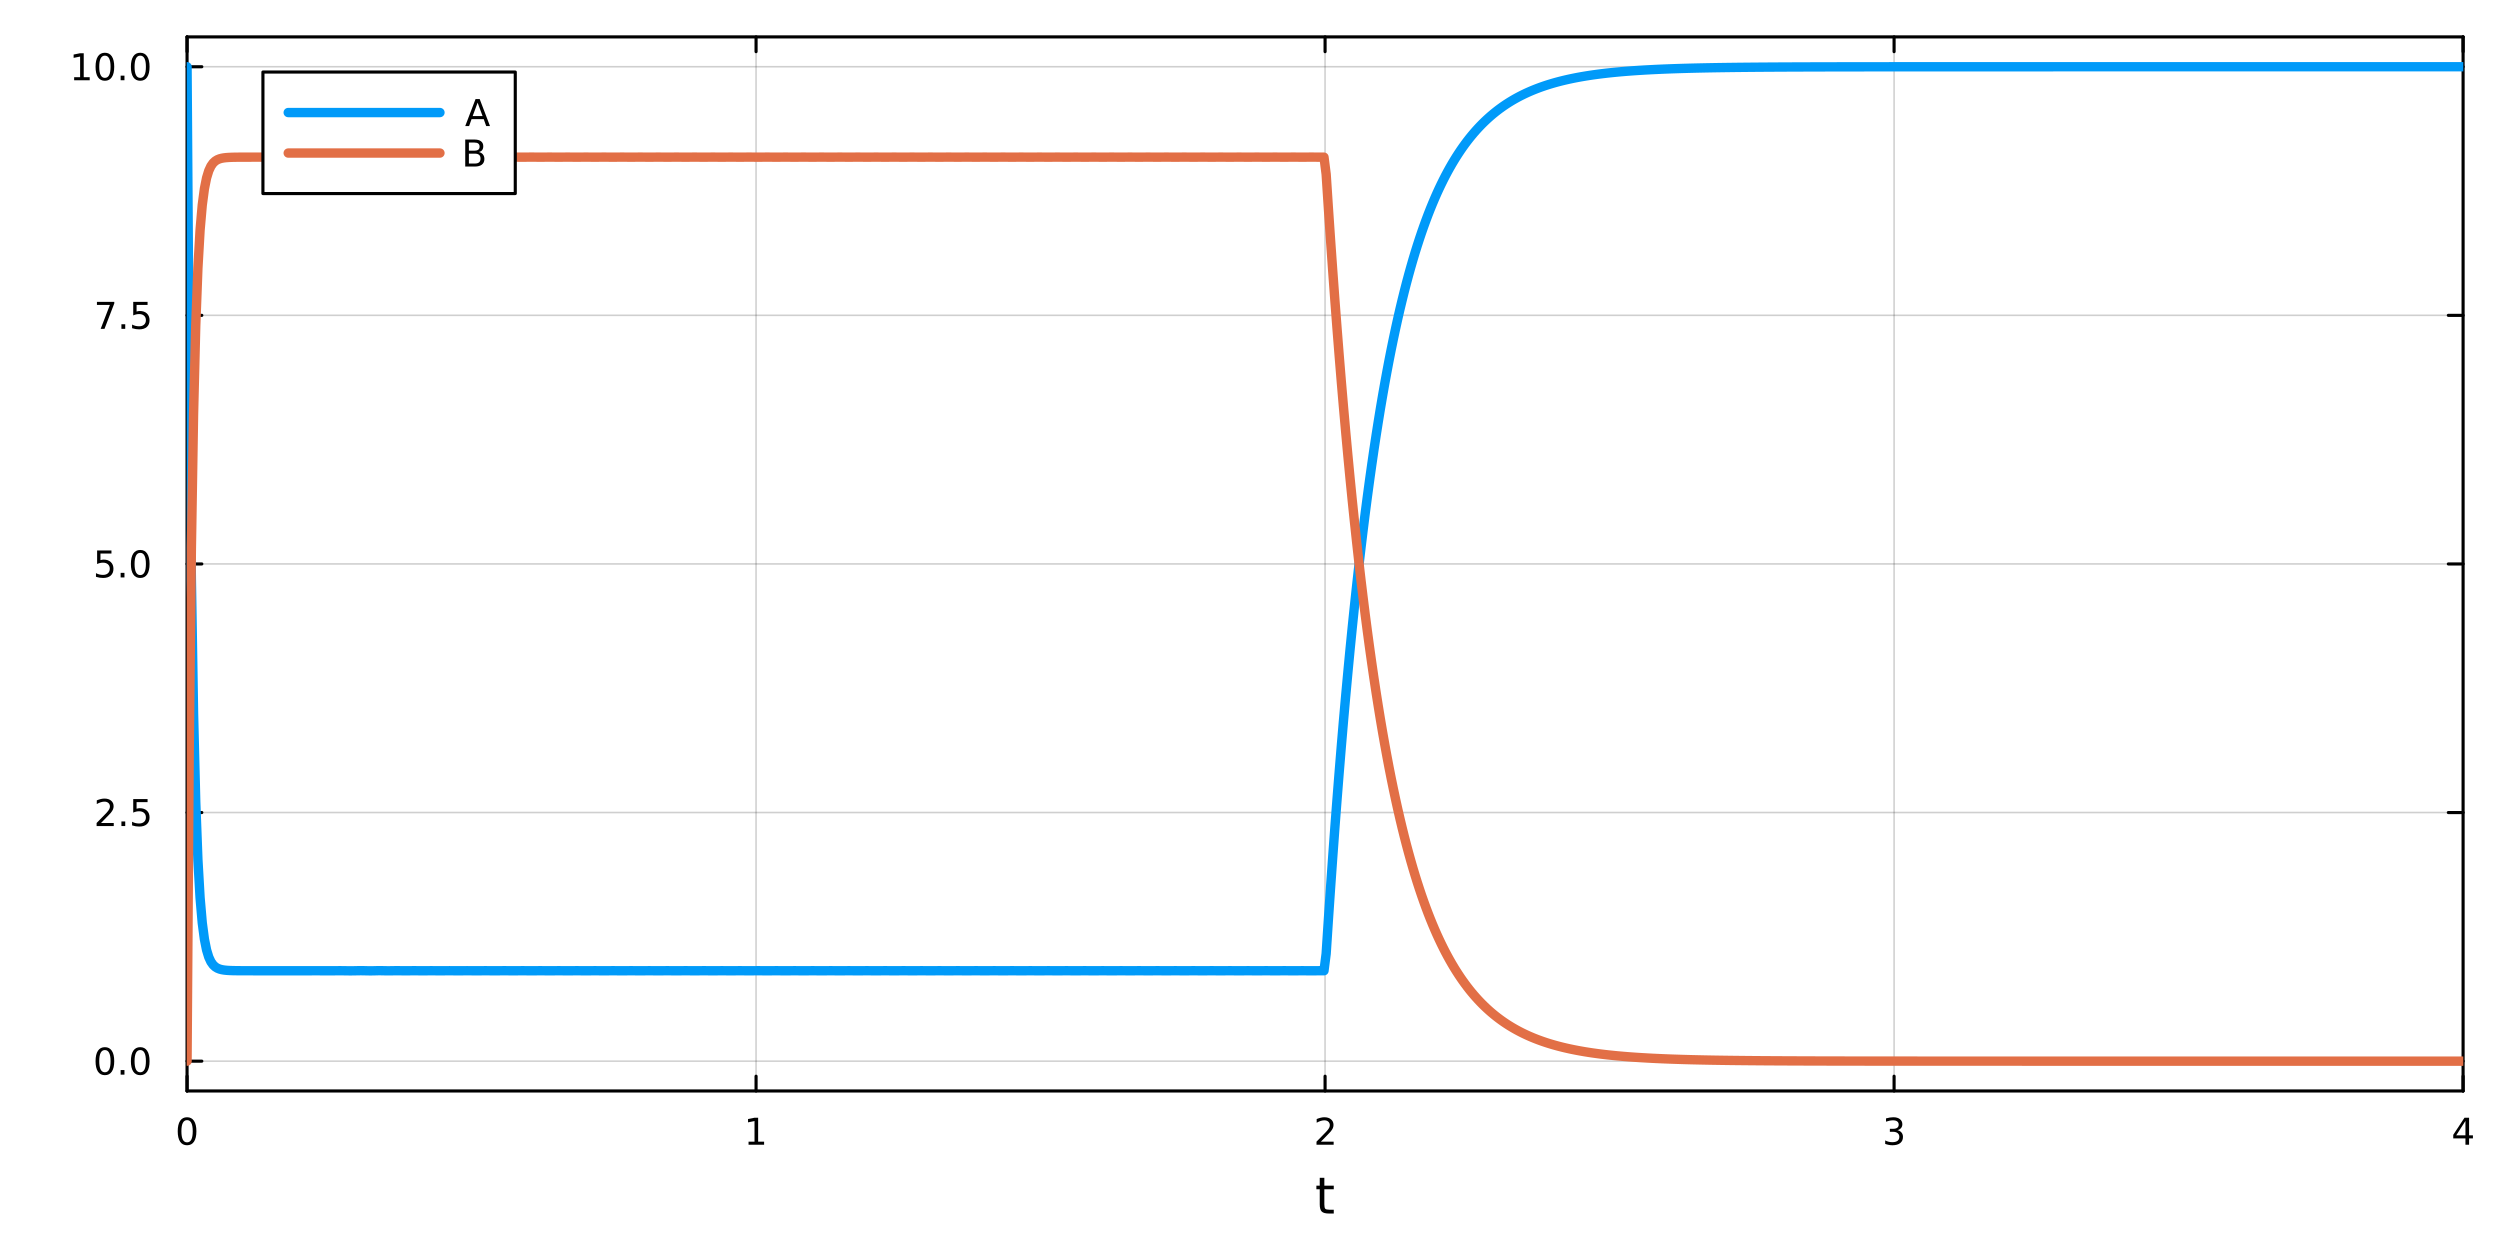 <?xml version="1.0" encoding="utf-8"?>
<svg xmlns="http://www.w3.org/2000/svg" xmlns:xlink="http://www.w3.org/1999/xlink" width="800" height="400" viewBox="0 0 3200 1600">
<rect x="0" y="0" width="3200" height="1600" fill="#333333" stroke="none"/>
<defs>
  <clipPath id="clip020">
    <rect x="0" y="0" width="3200" height="1600"/>
  </clipPath>
</defs>
<path clip-path="url(#clip020)" d="M0 1600 L3200 1600 L3200 0 L0 0  Z" fill="#ffffff" fill-rule="evenodd" fill-opacity="1"/>
<defs>
  <clipPath id="clip021">
    <rect x="640" y="0" width="2241" height="1600"/>
  </clipPath>
</defs>
<path clip-path="url(#clip020)" d="M239.435 1396.46 L3152.76 1396.46 L3152.76 47.244 L239.435 47.244  Z" fill="#ffffff" fill-rule="evenodd" fill-opacity="1"/>
<defs>
  <clipPath id="clip022">
    <rect x="239" y="47" width="2914" height="1350"/>
  </clipPath>
</defs>
<polyline clip-path="url(#clip022)" style="stroke:#000000; stroke-linecap:round; stroke-linejoin:round; stroke-width:2; stroke-opacity:0.1; fill:none" points="239.435,1396.46 239.435,47.244 "/>
<polyline clip-path="url(#clip022)" style="stroke:#000000; stroke-linecap:round; stroke-linejoin:round; stroke-width:2; stroke-opacity:0.1; fill:none" points="967.765,1396.46 967.765,47.244 "/>
<polyline clip-path="url(#clip022)" style="stroke:#000000; stroke-linecap:round; stroke-linejoin:round; stroke-width:2; stroke-opacity:0.1; fill:none" points="1696.1,1396.46 1696.1,47.244 "/>
<polyline clip-path="url(#clip022)" style="stroke:#000000; stroke-linecap:round; stroke-linejoin:round; stroke-width:2; stroke-opacity:0.1; fill:none" points="2424.43,1396.46 2424.43,47.244 "/>
<polyline clip-path="url(#clip022)" style="stroke:#000000; stroke-linecap:round; stroke-linejoin:round; stroke-width:2; stroke-opacity:0.1; fill:none" points="3152.76,1396.46 3152.76,47.244 "/>
<polyline clip-path="url(#clip022)" style="stroke:#000000; stroke-linecap:round; stroke-linejoin:round; stroke-width:2; stroke-opacity:0.1; fill:none" points="239.435,1396.46 239.435,47.244 "/>
<polyline clip-path="url(#clip022)" style="stroke:#000000; stroke-linecap:round; stroke-linejoin:round; stroke-width:2; stroke-opacity:0.1; fill:none" points="967.765,1396.46 967.765,47.244 "/>
<polyline clip-path="url(#clip022)" style="stroke:#000000; stroke-linecap:round; stroke-linejoin:round; stroke-width:2; stroke-opacity:0.1; fill:none" points="1696.1,1396.46 1696.1,47.244 "/>
<polyline clip-path="url(#clip022)" style="stroke:#000000; stroke-linecap:round; stroke-linejoin:round; stroke-width:2; stroke-opacity:0.1; fill:none" points="2424.43,1396.46 2424.43,47.244 "/>
<polyline clip-path="url(#clip022)" style="stroke:#000000; stroke-linecap:round; stroke-linejoin:round; stroke-width:2; stroke-opacity:0.1; fill:none" points="3152.76,1396.46 3152.76,47.244 "/>
<polyline clip-path="url(#clip022)" style="stroke:#000000; stroke-linecap:round; stroke-linejoin:round; stroke-width:2; stroke-opacity:0.1; fill:none" points="239.435,1358.27 3152.76,1358.27 "/>
<polyline clip-path="url(#clip022)" style="stroke:#000000; stroke-linecap:round; stroke-linejoin:round; stroke-width:2; stroke-opacity:0.1; fill:none" points="239.435,1040.06 3152.76,1040.06 "/>
<polyline clip-path="url(#clip022)" style="stroke:#000000; stroke-linecap:round; stroke-linejoin:round; stroke-width:2; stroke-opacity:0.1; fill:none" points="239.435,721.85 3152.76,721.85 "/>
<polyline clip-path="url(#clip022)" style="stroke:#000000; stroke-linecap:round; stroke-linejoin:round; stroke-width:2; stroke-opacity:0.1; fill:none" points="239.435,403.64 3152.76,403.64 "/>
<polyline clip-path="url(#clip022)" style="stroke:#000000; stroke-linecap:round; stroke-linejoin:round; stroke-width:2; stroke-opacity:0.1; fill:none" points="239.435,85.429 3152.76,85.429 "/>
<polyline clip-path="url(#clip022)" style="stroke:#000000; stroke-linecap:round; stroke-linejoin:round; stroke-width:2; stroke-opacity:0.1; fill:none" points="239.435,1358.27 3152.76,1358.27 "/>
<polyline clip-path="url(#clip022)" style="stroke:#000000; stroke-linecap:round; stroke-linejoin:round; stroke-width:2; stroke-opacity:0.1; fill:none" points="239.435,1040.06 3152.76,1040.06 "/>
<polyline clip-path="url(#clip022)" style="stroke:#000000; stroke-linecap:round; stroke-linejoin:round; stroke-width:2; stroke-opacity:0.1; fill:none" points="239.435,721.85 3152.76,721.85 "/>
<polyline clip-path="url(#clip022)" style="stroke:#000000; stroke-linecap:round; stroke-linejoin:round; stroke-width:2; stroke-opacity:0.1; fill:none" points="239.435,403.64 3152.76,403.64 "/>
<polyline clip-path="url(#clip022)" style="stroke:#000000; stroke-linecap:round; stroke-linejoin:round; stroke-width:2; stroke-opacity:0.1; fill:none" points="239.435,85.429 3152.76,85.429 "/>
<polyline clip-path="url(#clip020)" style="stroke:#000000; stroke-linecap:round; stroke-linejoin:round; stroke-width:4; stroke-opacity:1; fill:none" points="239.435,1396.46 3152.76,1396.46 "/>
<polyline clip-path="url(#clip020)" style="stroke:#000000; stroke-linecap:round; stroke-linejoin:round; stroke-width:4; stroke-opacity:1; fill:none" points="239.435,47.244 3152.76,47.244 "/>
<polyline clip-path="url(#clip020)" style="stroke:#000000; stroke-linecap:round; stroke-linejoin:round; stroke-width:4; stroke-opacity:1; fill:none" points="239.435,1396.46 239.435,1377.56 "/>
<polyline clip-path="url(#clip020)" style="stroke:#000000; stroke-linecap:round; stroke-linejoin:round; stroke-width:4; stroke-opacity:1; fill:none" points="967.765,1396.46 967.765,1377.56 "/>
<polyline clip-path="url(#clip020)" style="stroke:#000000; stroke-linecap:round; stroke-linejoin:round; stroke-width:4; stroke-opacity:1; fill:none" points="1696.1,1396.46 1696.1,1377.56 "/>
<polyline clip-path="url(#clip020)" style="stroke:#000000; stroke-linecap:round; stroke-linejoin:round; stroke-width:4; stroke-opacity:1; fill:none" points="2424.43,1396.46 2424.43,1377.56 "/>
<polyline clip-path="url(#clip020)" style="stroke:#000000; stroke-linecap:round; stroke-linejoin:round; stroke-width:4; stroke-opacity:1; fill:none" points="3152.76,1396.46 3152.76,1377.56 "/>
<polyline clip-path="url(#clip020)" style="stroke:#000000; stroke-linecap:round; stroke-linejoin:round; stroke-width:4; stroke-opacity:1; fill:none" points="239.435,47.244 239.435,66.142 "/>
<polyline clip-path="url(#clip020)" style="stroke:#000000; stroke-linecap:round; stroke-linejoin:round; stroke-width:4; stroke-opacity:1; fill:none" points="967.765,47.244 967.765,66.142 "/>
<polyline clip-path="url(#clip020)" style="stroke:#000000; stroke-linecap:round; stroke-linejoin:round; stroke-width:4; stroke-opacity:1; fill:none" points="1696.1,47.244 1696.1,66.142 "/>
<polyline clip-path="url(#clip020)" style="stroke:#000000; stroke-linecap:round; stroke-linejoin:round; stroke-width:4; stroke-opacity:1; fill:none" points="2424.43,47.244 2424.43,66.142 "/>
<polyline clip-path="url(#clip020)" style="stroke:#000000; stroke-linecap:round; stroke-linejoin:round; stroke-width:4; stroke-opacity:1; fill:none" points="3152.76,47.244 3152.76,66.142 "/>
<path clip-path="url(#clip020)" d="M239.435 1433.77 Q235.824 1433.77 233.995 1437.34 Q232.189 1440.88 232.189 1448.01 Q232.189 1455.12 233.995 1458.68 Q235.824 1462.22 239.435 1462.22 Q243.069 1462.22 244.875 1458.68 Q246.703 1455.12 246.703 1448.01 Q246.703 1440.88 244.875 1437.34 Q243.069 1433.77 239.435 1433.77 M239.435 1430.07 Q245.245 1430.07 248.3 1434.68 Q251.379 1439.26 251.379 1448.01 Q251.379 1456.74 248.3 1461.34 Q245.245 1465.93 239.435 1465.93 Q233.625 1465.93 230.546 1461.34 Q227.49 1456.74 227.49 1448.01 Q227.49 1439.26 230.546 1434.68 Q233.625 1430.07 239.435 1430.07 Z" fill="#000000" fill-rule="nonzero" fill-opacity="1" /><path clip-path="url(#clip020)" d="M958.147 1461.32 L965.786 1461.32 L965.786 1434.95 L957.476 1436.62 L957.476 1432.36 L965.74 1430.7 L970.416 1430.7 L970.416 1461.32 L978.054 1461.32 L978.054 1465.26 L958.147 1465.26 L958.147 1461.32 Z" fill="#000000" fill-rule="nonzero" fill-opacity="1" /><path clip-path="url(#clip020)" d="M1690.75 1461.32 L1707.07 1461.32 L1707.07 1465.26 L1685.12 1465.26 L1685.12 1461.32 Q1687.79 1458.57 1692.37 1453.94 Q1696.97 1449.28 1698.16 1447.94 Q1700.4 1445.42 1701.28 1443.68 Q1702.18 1441.92 1702.18 1440.23 Q1702.18 1437.48 1700.24 1435.74 Q1698.32 1434.01 1695.22 1434.01 Q1693.02 1434.01 1690.56 1434.77 Q1688.13 1435.53 1685.35 1437.08 L1685.35 1432.36 Q1688.18 1431.23 1690.63 1430.65 Q1693.09 1430.07 1695.12 1430.07 Q1700.49 1430.07 1703.69 1432.76 Q1706.88 1435.44 1706.88 1439.93 Q1706.88 1442.06 1706.07 1443.98 Q1705.29 1445.88 1703.18 1448.47 Q1702.6 1449.14 1699.5 1452.36 Q1696.4 1455.56 1690.75 1461.32 Z" fill="#000000" fill-rule="nonzero" fill-opacity="1" /><path clip-path="url(#clip020)" d="M2428.67 1446.62 Q2432.03 1447.34 2433.9 1449.61 Q2435.8 1451.88 2435.8 1455.21 Q2435.8 1460.33 2432.28 1463.13 Q2428.77 1465.93 2422.28 1465.93 Q2420.11 1465.93 2417.79 1465.49 Q2415.5 1465.07 2413.05 1464.21 L2413.05 1459.7 Q2414.99 1460.83 2417.31 1461.41 Q2419.62 1461.99 2422.15 1461.99 Q2426.54 1461.99 2428.84 1460.26 Q2431.15 1458.52 2431.15 1455.21 Q2431.15 1452.15 2429 1450.44 Q2426.87 1448.7 2423.05 1448.7 L2419.02 1448.7 L2419.02 1444.86 L2423.23 1444.86 Q2426.68 1444.86 2428.51 1443.5 Q2430.34 1442.11 2430.34 1439.52 Q2430.34 1436.85 2428.44 1435.44 Q2426.57 1434.01 2423.05 1434.01 Q2421.13 1434.01 2418.93 1434.42 Q2416.73 1434.84 2414.09 1435.72 L2414.09 1431.55 Q2416.75 1430.81 2419.07 1430.44 Q2421.4 1430.07 2423.46 1430.07 Q2428.79 1430.07 2431.89 1432.5 Q2434.99 1434.91 2434.99 1439.03 Q2434.99 1441.9 2433.35 1443.89 Q2431.71 1445.86 2428.67 1446.62 Z" fill="#000000" fill-rule="nonzero" fill-opacity="1" /><path clip-path="url(#clip020)" d="M3155.77 1434.77 L3143.96 1453.22 L3155.77 1453.22 L3155.77 1434.77 M3154.54 1430.7 L3160.42 1430.7 L3160.42 1453.22 L3165.35 1453.22 L3165.35 1457.11 L3160.42 1457.11 L3160.42 1465.26 L3155.77 1465.26 L3155.77 1457.11 L3140.16 1457.11 L3140.16 1452.59 L3154.54 1430.7 Z" fill="#000000" fill-rule="nonzero" fill-opacity="1" /><path clip-path="url(#clip020)" d="M1695.16 1507.55 L1695.16 1517.67 L1707.22 1517.67 L1707.22 1522.22 L1695.16 1522.22 L1695.16 1541.58 Q1695.16 1545.94 1696.33 1547.18 Q1697.54 1548.42 1701.2 1548.42 L1707.22 1548.42 L1707.22 1553.32 L1701.2 1553.32 Q1694.42 1553.32 1691.85 1550.81 Q1689.27 1548.26 1689.27 1541.58 L1689.27 1522.22 L1684.97 1522.22 L1684.97 1517.67 L1689.27 1517.67 L1689.27 1507.55 L1695.16 1507.55 Z" fill="#000000" fill-rule="nonzero" fill-opacity="1" /><polyline clip-path="url(#clip020)" style="stroke:#000000; stroke-linecap:round; stroke-linejoin:round; stroke-width:4; stroke-opacity:1; fill:none" points="239.435,1396.46 239.435,47.244 "/>
<polyline clip-path="url(#clip020)" style="stroke:#000000; stroke-linecap:round; stroke-linejoin:round; stroke-width:4; stroke-opacity:1; fill:none" points="3152.76,1396.46 3152.76,47.244 "/>
<polyline clip-path="url(#clip020)" style="stroke:#000000; stroke-linecap:round; stroke-linejoin:round; stroke-width:4; stroke-opacity:1; fill:none" points="239.435,1358.27 258.332,1358.27 "/>
<polyline clip-path="url(#clip020)" style="stroke:#000000; stroke-linecap:round; stroke-linejoin:round; stroke-width:4; stroke-opacity:1; fill:none" points="239.435,1040.06 258.332,1040.06 "/>
<polyline clip-path="url(#clip020)" style="stroke:#000000; stroke-linecap:round; stroke-linejoin:round; stroke-width:4; stroke-opacity:1; fill:none" points="239.435,721.85 258.332,721.85 "/>
<polyline clip-path="url(#clip020)" style="stroke:#000000; stroke-linecap:round; stroke-linejoin:round; stroke-width:4; stroke-opacity:1; fill:none" points="239.435,403.64 258.332,403.64 "/>
<polyline clip-path="url(#clip020)" style="stroke:#000000; stroke-linecap:round; stroke-linejoin:round; stroke-width:4; stroke-opacity:1; fill:none" points="239.435,85.429 258.332,85.429 "/>
<polyline clip-path="url(#clip020)" style="stroke:#000000; stroke-linecap:round; stroke-linejoin:round; stroke-width:4; stroke-opacity:1; fill:none" points="3152.76,1358.27 3133.86,1358.27 "/>
<polyline clip-path="url(#clip020)" style="stroke:#000000; stroke-linecap:round; stroke-linejoin:round; stroke-width:4; stroke-opacity:1; fill:none" points="3152.76,1040.06 3133.86,1040.06 "/>
<polyline clip-path="url(#clip020)" style="stroke:#000000; stroke-linecap:round; stroke-linejoin:round; stroke-width:4; stroke-opacity:1; fill:none" points="3152.76,721.85 3133.86,721.85 "/>
<polyline clip-path="url(#clip020)" style="stroke:#000000; stroke-linecap:round; stroke-linejoin:round; stroke-width:4; stroke-opacity:1; fill:none" points="3152.76,403.64 3133.86,403.64 "/>
<polyline clip-path="url(#clip020)" style="stroke:#000000; stroke-linecap:round; stroke-linejoin:round; stroke-width:4; stroke-opacity:1; fill:none" points="3152.76,85.429 3133.86,85.429 "/>
<path clip-path="url(#clip020)" d="M134.259 1344.07 Q130.648 1344.07 128.819 1347.63 Q127.014 1351.18 127.014 1358.31 Q127.014 1365.41 128.819 1368.98 Q130.648 1372.52 134.259 1372.52 Q137.893 1372.52 139.699 1368.98 Q141.528 1365.41 141.528 1358.31 Q141.528 1351.18 139.699 1347.63 Q137.893 1344.07 134.259 1344.07 M134.259 1340.37 Q140.069 1340.37 143.125 1344.97 Q146.204 1349.56 146.204 1358.31 Q146.204 1367.03 143.125 1371.64 Q140.069 1376.22 134.259 1376.22 Q128.449 1376.22 125.37 1371.64 Q122.315 1367.03 122.315 1358.31 Q122.315 1349.56 125.37 1344.97 Q128.449 1340.37 134.259 1340.37 Z" fill="#000000" fill-rule="nonzero" fill-opacity="1" /><path clip-path="url(#clip020)" d="M154.421 1369.67 L159.305 1369.67 L159.305 1375.55 L154.421 1375.55 L154.421 1369.67 Z" fill="#000000" fill-rule="nonzero" fill-opacity="1" /><path clip-path="url(#clip020)" d="M179.49 1344.07 Q175.879 1344.07 174.051 1347.63 Q172.245 1351.18 172.245 1358.31 Q172.245 1365.41 174.051 1368.98 Q175.879 1372.52 179.49 1372.52 Q183.125 1372.52 184.93 1368.98 Q186.759 1365.41 186.759 1358.31 Q186.759 1351.18 184.93 1347.63 Q183.125 1344.07 179.49 1344.07 M179.49 1340.37 Q185.301 1340.37 188.356 1344.97 Q191.435 1349.56 191.435 1358.31 Q191.435 1367.03 188.356 1371.64 Q185.301 1376.22 179.49 1376.22 Q173.68 1376.22 170.602 1371.64 Q167.546 1367.03 167.546 1358.31 Q167.546 1349.56 170.602 1344.97 Q173.68 1340.37 179.49 1340.37 Z" fill="#000000" fill-rule="nonzero" fill-opacity="1" /><path clip-path="url(#clip020)" d="M129.282 1053.41 L145.602 1053.41 L145.602 1057.34 L123.657 1057.34 L123.657 1053.41 Q126.319 1050.65 130.903 1046.02 Q135.509 1041.37 136.69 1040.03 Q138.935 1037.5 139.815 1035.77 Q140.717 1034.01 140.717 1032.32 Q140.717 1029.56 138.773 1027.83 Q136.852 1026.09 133.75 1026.09 Q131.551 1026.09 129.097 1026.85 Q126.667 1027.62 123.889 1029.17 L123.889 1024.45 Q126.713 1023.31 129.167 1022.73 Q131.62 1022.16 133.657 1022.16 Q139.028 1022.16 142.222 1024.84 Q145.417 1027.53 145.417 1032.02 Q145.417 1034.15 144.606 1036.07 Q143.819 1037.97 141.713 1040.56 Q141.134 1041.23 138.032 1044.45 Q134.93 1047.64 129.282 1053.41 Z" fill="#000000" fill-rule="nonzero" fill-opacity="1" /><path clip-path="url(#clip020)" d="M155.416 1051.46 L160.301 1051.46 L160.301 1057.34 L155.416 1057.34 L155.416 1051.46 Z" fill="#000000" fill-rule="nonzero" fill-opacity="1" /><path clip-path="url(#clip020)" d="M170.532 1022.78 L188.888 1022.78 L188.888 1026.72 L174.814 1026.72 L174.814 1035.19 Q175.833 1034.84 176.852 1034.68 Q177.87 1034.49 178.889 1034.49 Q184.676 1034.49 188.055 1037.66 Q191.435 1040.84 191.435 1046.25 Q191.435 1051.83 187.963 1054.93 Q184.49 1058.01 178.171 1058.01 Q175.995 1058.01 173.727 1057.64 Q171.481 1057.27 169.074 1056.53 L169.074 1051.83 Q171.157 1052.97 173.379 1053.52 Q175.602 1054.08 178.078 1054.08 Q182.083 1054.08 184.421 1051.97 Q186.759 1049.86 186.759 1046.25 Q186.759 1042.64 184.421 1040.53 Q182.083 1038.43 178.078 1038.43 Q176.203 1038.43 174.328 1038.84 Q172.477 1039.26 170.532 1040.14 L170.532 1022.78 Z" fill="#000000" fill-rule="nonzero" fill-opacity="1" /><path clip-path="url(#clip020)" d="M124.306 704.57 L142.662 704.57 L142.662 708.505 L128.588 708.505 L128.588 716.977 Q129.606 716.63 130.625 716.468 Q131.643 716.283 132.662 716.283 Q138.449 716.283 141.829 719.454 Q145.208 722.625 145.208 728.042 Q145.208 733.621 141.736 736.723 Q138.264 739.801 131.944 739.801 Q129.768 739.801 127.5 739.431 Q125.255 739.06 122.847 738.32 L122.847 733.621 Q124.931 734.755 127.153 735.31 Q129.375 735.866 131.852 735.866 Q135.856 735.866 138.194 733.76 Q140.532 731.653 140.532 728.042 Q140.532 724.431 138.194 722.324 Q135.856 720.218 131.852 720.218 Q129.977 720.218 128.102 720.635 Q126.25 721.051 124.306 721.931 L124.306 704.57 Z" fill="#000000" fill-rule="nonzero" fill-opacity="1" /><path clip-path="url(#clip020)" d="M154.421 733.25 L159.305 733.25 L159.305 739.13 L154.421 739.13 L154.421 733.25 Z" fill="#000000" fill-rule="nonzero" fill-opacity="1" /><path clip-path="url(#clip020)" d="M179.49 707.649 Q175.879 707.649 174.051 711.213 Q172.245 714.755 172.245 721.885 Q172.245 728.991 174.051 732.556 Q175.879 736.098 179.49 736.098 Q183.125 736.098 184.93 732.556 Q186.759 728.991 186.759 721.885 Q186.759 714.755 184.93 711.213 Q183.125 707.649 179.49 707.649 M179.49 703.945 Q185.301 703.945 188.356 708.551 Q191.435 713.135 191.435 721.885 Q191.435 730.611 188.356 735.218 Q185.301 739.801 179.49 739.801 Q173.68 739.801 170.602 735.218 Q167.546 730.611 167.546 721.885 Q167.546 713.135 170.602 708.551 Q173.68 703.945 179.49 703.945 Z" fill="#000000" fill-rule="nonzero" fill-opacity="1" /><path clip-path="url(#clip020)" d="M124.074 386.36 L146.296 386.36 L146.296 388.35 L133.75 420.92 L128.866 420.92 L140.671 390.295 L124.074 390.295 L124.074 386.36 Z" fill="#000000" fill-rule="nonzero" fill-opacity="1" /><path clip-path="url(#clip020)" d="M155.416 415.04 L160.301 415.04 L160.301 420.92 L155.416 420.92 L155.416 415.04 Z" fill="#000000" fill-rule="nonzero" fill-opacity="1" /><path clip-path="url(#clip020)" d="M170.532 386.36 L188.888 386.36 L188.888 390.295 L174.814 390.295 L174.814 398.767 Q175.833 398.42 176.852 398.258 Q177.87 398.073 178.889 398.073 Q184.676 398.073 188.055 401.244 Q191.435 404.415 191.435 409.832 Q191.435 415.41 187.963 418.512 Q184.49 421.591 178.171 421.591 Q175.995 421.591 173.727 421.221 Q171.481 420.85 169.074 420.109 L169.074 415.41 Q171.157 416.545 173.379 417.1 Q175.602 417.656 178.078 417.656 Q182.083 417.656 184.421 415.549 Q186.759 413.443 186.759 409.832 Q186.759 406.221 184.421 404.114 Q182.083 402.008 178.078 402.008 Q176.203 402.008 174.328 402.424 Q172.477 402.841 170.532 403.721 L170.532 386.36 Z" fill="#000000" fill-rule="nonzero" fill-opacity="1" /><path clip-path="url(#clip020)" d="M94.907 98.774 L102.546 98.774 L102.546 72.409 L94.236 74.075 L94.236 69.816 L102.5 68.149 L107.176 68.149 L107.176 98.774 L114.815 98.774 L114.815 102.709 L94.907 102.709 L94.907 98.774 Z" fill="#000000" fill-rule="nonzero" fill-opacity="1" /><path clip-path="url(#clip020)" d="M134.259 71.228 Q130.648 71.228 128.819 74.793 Q127.014 78.335 127.014 85.464 Q127.014 92.57 128.819 96.135 Q130.648 99.677 134.259 99.677 Q137.893 99.677 139.699 96.135 Q141.528 92.57 141.528 85.464 Q141.528 78.335 139.699 74.793 Q137.893 71.228 134.259 71.228 M134.259 67.524 Q140.069 67.524 143.125 72.131 Q146.204 76.714 146.204 85.464 Q146.204 94.191 143.125 98.797 Q140.069 103.381 134.259 103.381 Q128.449 103.381 125.37 98.797 Q122.315 94.191 122.315 85.464 Q122.315 76.714 125.37 72.131 Q128.449 67.524 134.259 67.524 Z" fill="#000000" fill-rule="nonzero" fill-opacity="1" /><path clip-path="url(#clip020)" d="M154.421 96.83 L159.305 96.83 L159.305 102.709 L154.421 102.709 L154.421 96.83 Z" fill="#000000" fill-rule="nonzero" fill-opacity="1" /><path clip-path="url(#clip020)" d="M179.49 71.228 Q175.879 71.228 174.051 74.793 Q172.245 78.335 172.245 85.464 Q172.245 92.57 174.051 96.135 Q175.879 99.677 179.49 99.677 Q183.125 99.677 184.93 96.135 Q186.759 92.57 186.759 85.464 Q186.759 78.335 184.93 74.793 Q183.125 71.228 179.49 71.228 M179.49 67.524 Q185.301 67.524 188.356 72.131 Q191.435 76.714 191.435 85.464 Q191.435 94.191 188.356 98.797 Q185.301 103.381 179.49 103.381 Q173.68 103.381 170.602 98.797 Q167.546 94.191 167.546 85.464 Q167.546 76.714 170.602 72.131 Q173.68 67.524 179.49 67.524 Z" fill="#000000" fill-rule="nonzero" fill-opacity="1" /><polyline clip-path="url(#clip022)" style="stroke:#009af9; stroke-linecap:round; stroke-linejoin:round; stroke-width:12; stroke-opacity:1; fill:none" points="239.435,85.429 242.212,481.85 244.989,742.461 247.766,913.79 250.544,1026.42 253.321,1100.47 256.098,1149.15 258.875,1181.15 261.653,1202.18 264.43,1216.02 267.207,1225.11 269.984,1231.09 272.762,1235.01 275.539,1237.6 278.316,1239.3 281.093,1240.42 283.871,1241.15 286.648,1241.63 289.425,1241.95 292.202,1242.16 294.98,1242.29 297.757,1242.39 300.534,1242.44 303.311,1242.48 306.088,1242.51 308.866,1242.53 311.643,1242.54 314.42,1242.54 317.197,1242.55 319.975,1242.55 322.752,1242.55 325.529,1242.56 328.306,1242.56 331.084,1242.56 333.861,1242.56 336.638,1242.56 339.415,1242.56 342.193,1242.56 344.97,1242.56 347.747,1242.56 350.524,1242.56 353.301,1242.56 356.079,1242.56 358.856,1242.56 361.633,1242.56 364.41,1242.56 367.188,1242.56 369.965,1242.56 372.742,1242.56 375.519,1242.56 378.297,1242.56 381.074,1242.56 383.851,1242.56 386.628,1242.57 389.406,1242.57 392.183,1242.57 394.96,1242.56 397.737,1242.56 400.514,1242.55 403.292,1242.55 406.069,1242.55 408.846,1242.55 411.623,1242.57 414.401,1242.58 417.178,1242.6 419.955,1242.6 422.732,1242.6 425.51,1242.58 428.287,1242.56 431.064,1242.53 433.841,1242.52 436.619,1242.52 439.396,1242.54 442.173,1242.59 444.95,1242.63 447.728,1242.65 450.505,1242.64 453.282,1242.61 456.059,1242.55 458.836,1242.49 461.614,1242.46 464.391,1242.48 467.168,1242.54 469.945,1242.61 472.723,1242.65 475.5,1242.65 478.277,1242.61 481.054,1242.54 483.832,1242.47 486.609,1242.45 489.386,1242.5 492.163,1242.56 494.941,1242.61 497.718,1242.62 500.495,1242.6 503.272,1242.55 506.049,1242.5 508.827,1242.48 511.604,1242.52 514.381,1242.56 517.158,1242.59 519.936,1242.6 522.713,1242.58 525.49,1242.55 528.267,1242.51 531.045,1242.51 533.822,1242.53 536.599,1242.57 539.376,1242.59 542.154,1242.59 544.931,1242.58 547.708,1242.55 550.485,1242.52 553.263,1242.52 556.04,1242.54 558.817,1242.57 561.594,1242.58 564.371,1242.59 567.149,1242.58 569.926,1242.55 572.703,1242.53 575.48,1242.52 578.258,1242.54 581.035,1242.56 583.812,1242.58 586.589,1242.59 589.367,1242.58 592.144,1242.56 594.921,1242.54 597.698,1242.52 600.476,1242.53 603.253,1242.55 606.03,1242.58 608.807,1242.59 611.584,1242.59 614.362,1242.57 617.139,1242.55 619.916,1242.52 622.693,1242.52 625.471,1242.54 628.248,1242.57 631.025,1242.59 633.802,1242.6 636.58,1242.59 639.357,1242.56 642.134,1242.53 644.911,1242.51 647.689,1242.52 650.466,1242.55 653.243,1242.58 656.02,1242.6 658.797,1242.59 661.575,1242.57 664.352,1242.54 667.129,1242.52 669.906,1242.51 672.684,1242.54 675.461,1242.57 678.238,1242.59 681.015,1242.6 683.793,1242.58 686.57,1242.56 689.347,1242.52 692.124,1242.51 694.902,1242.53 697.679,1242.56 700.456,1242.59 703.233,1242.6 706.011,1242.59 708.788,1242.57 711.565,1242.54 714.342,1242.51 717.119,1242.52 719.897,1242.55 722.674,1242.58 725.451,1242.6 728.228,1242.59 731.006,1242.58 733.783,1242.55 736.56,1242.52 739.337,1242.51 742.115,1242.54 744.892,1242.57 747.669,1242.59 750.446,1242.6 753.224,1242.58 756.001,1242.56 758.778,1242.53 761.555,1242.51 764.332,1242.53 767.11,1242.56 769.887,1242.59 772.664,1242.6 775.441,1242.59 778.219,1242.57 780.996,1242.54 783.773,1242.51 786.55,1242.52 789.328,1242.55 792.105,1242.58 794.882,1242.59 797.659,1242.59 800.437,1242.58 803.214,1242.55 805.991,1242.52 808.768,1242.51 811.546,1242.54 814.323,1242.57 817.1,1242.59 819.877,1242.6 822.654,1242.58 825.432,1242.56 828.209,1242.53 830.986,1242.51 833.763,1242.53 836.541,1242.56 839.318,1242.58 842.095,1242.6 844.872,1242.59 847.65,1242.57 850.427,1242.54 853.204,1242.51 855.981,1242.52 858.759,1242.55 861.536,1242.58 864.313,1242.59 867.09,1242.6 869.867,1242.58 872.645,1242.55 875.422,1242.52 878.199,1242.51 880.976,1242.53 883.754,1242.56 886.531,1242.59 889.308,1242.6 892.085,1242.59 894.863,1242.56 897.64,1242.53 900.417,1242.51 903.194,1242.52 905.972,1242.55 908.749,1242.58 911.526,1242.6 914.303,1242.59 917.08,1242.57 919.858,1242.54 922.635,1242.52 925.412,1242.52 928.189,1242.54 930.967,1242.57 933.744,1242.59 936.521,1242.6 939.298,1242.58 942.076,1242.55 944.853,1242.52 947.63,1242.51 950.407,1242.53 953.185,1242.56 955.962,1242.59 958.739,1242.6 961.516,1242.59 964.294,1242.56 967.071,1242.53 969.848,1242.51 972.625,1242.52 975.402,1242.55 978.18,1242.58 980.957,1242.6 983.734,1242.59 986.511,1242.57 989.289,1242.54 992.066,1242.52 994.843,1242.51 997.62,1242.54 1000.4,1242.57 1003.17,1242.59 1005.95,1242.6 1008.73,1242.58 1011.51,1242.56 1014.28,1242.53 1017.06,1242.51 1019.84,1242.53 1022.62,1242.56 1025.39,1242.59 1028.17,1242.6 1030.95,1242.59 1033.72,1242.57 1036.5,1242.54 1039.28,1242.51 1042.06,1242.52 1044.83,1242.55 1047.61,1242.58 1050.39,1242.6 1053.17,1242.59 1055.94,1242.58 1058.72,1242.55 1061.5,1242.52 1064.27,1242.51 1067.05,1242.54 1069.83,1242.57 1072.61,1242.59 1075.38,1242.6 1078.16,1242.58 1080.94,1242.56 1083.71,1242.53 1086.49,1242.51 1089.27,1242.53 1092.05,1242.56 1094.82,1242.58 1097.6,1242.6 1100.38,1242.59 1103.16,1242.57 1105.93,1242.54 1108.71,1242.51 1111.49,1242.52 1114.26,1242.55 1117.04,1242.58 1119.82,1242.59 1122.6,1242.6 1125.37,1242.58 1128.15,1242.55 1130.93,1242.52 1133.7,1242.51 1136.48,1242.53 1139.26,1242.57 1142.04,1242.59 1144.81,1242.6 1147.59,1242.59 1150.37,1242.56 1153.15,1242.53 1155.92,1242.51 1158.7,1242.52 1161.48,1242.55 1164.25,1242.58 1167.03,1242.6 1169.81,1242.59 1172.59,1242.57 1175.36,1242.54 1178.14,1242.52 1180.92,1242.52 1183.7,1242.54 1186.47,1242.57 1189.25,1242.59 1192.03,1242.6 1194.8,1242.58 1197.58,1242.55 1200.36,1242.52 1203.14,1242.51 1205.91,1242.53 1208.69,1242.56 1211.47,1242.59 1214.24,1242.6 1217.02,1242.59 1219.8,1242.56 1222.58,1242.53 1225.35,1242.51 1228.13,1242.52 1230.91,1242.55 1233.69,1242.58 1236.46,1242.6 1239.24,1242.59 1242.02,1242.57 1244.79,1242.54 1247.57,1242.52 1250.35,1242.51 1253.13,1242.54 1255.9,1242.57 1258.68,1242.59 1261.46,1242.6 1264.24,1242.58 1267.01,1242.55 1269.79,1242.53 1272.57,1242.51 1275.34,1242.53 1278.12,1242.56 1280.9,1242.59 1283.68,1242.6 1286.45,1242.59 1289.23,1242.57 1292.01,1242.53 1294.78,1242.51 1297.56,1242.52 1300.34,1242.55 1303.12,1242.58 1305.89,1242.6 1308.67,1242.59 1311.45,1242.58 1314.23,1242.55 1317,1242.52 1319.78,1242.51 1322.56,1242.54 1325.33,1242.57 1328.11,1242.59 1330.89,1242.6 1333.67,1242.58 1336.44,1242.56 1339.22,1242.53 1342,1242.51 1344.77,1242.53 1347.55,1242.56 1350.33,1242.59 1353.11,1242.6 1355.88,1242.59 1358.66,1242.57 1361.44,1242.54 1364.22,1242.51 1366.99,1242.52 1369.77,1242.55 1372.55,1242.58 1375.32,1242.59 1378.1,1242.6 1380.88,1242.58 1383.66,1242.55 1386.43,1242.52 1389.21,1242.51 1391.99,1242.54 1394.77,1242.57 1397.54,1242.59 1400.32,1242.6 1403.1,1242.59 1405.87,1242.56 1408.65,1242.53 1411.43,1242.51 1414.21,1242.53 1416.98,1242.56 1419.76,1242.58 1422.54,1242.6 1425.31,1242.59 1428.09,1242.57 1430.87,1242.54 1433.65,1242.52 1436.42,1242.52 1439.2,1242.54 1441.98,1242.57 1444.76,1242.59 1447.53,1242.6 1450.31,1242.58 1453.09,1242.55 1455.86,1242.52 1458.64,1242.51 1461.42,1242.53 1464.2,1242.56 1466.97,1242.59 1469.75,1242.6 1472.53,1242.59 1475.31,1242.56 1478.08,1242.53 1480.86,1242.51 1483.64,1242.52 1486.41,1242.55 1489.19,1242.58 1491.97,1242.6 1494.75,1242.59 1497.52,1242.57 1500.3,1242.54 1503.08,1242.52 1505.85,1242.52 1508.63,1242.54 1511.41,1242.57 1514.19,1242.59 1516.96,1242.6 1519.74,1242.58 1522.52,1242.55 1525.3,1242.52 1528.07,1242.51 1530.85,1242.53 1533.63,1242.56 1536.4,1242.59 1539.18,1242.6 1541.96,1242.59 1544.74,1242.56 1547.51,1242.53 1550.29,1242.51 1553.07,1242.52 1555.84,1242.55 1558.62,1242.58 1561.4,1242.6 1564.18,1242.59 1566.95,1242.57 1569.73,1242.54 1572.51,1242.52 1575.29,1242.51 1578.06,1242.54 1580.84,1242.57 1583.62,1242.59 1586.39,1242.6 1589.17,1242.58 1591.95,1242.56 1594.73,1242.53 1597.5,1242.51 1600.28,1242.53 1603.06,1242.56 1605.84,1242.59 1608.61,1242.6 1611.39,1242.59 1614.17,1242.57 1616.94,1242.54 1619.72,1242.51 1622.5,1242.52 1625.28,1242.55 1628.05,1242.58 1630.83,1242.6 1633.61,1242.59 1636.38,1242.58 1639.16,1242.55 1641.94,1242.52 1644.72,1242.51 1647.49,1242.54 1650.27,1242.57 1653.05,1242.59 1655.83,1242.6 1658.6,1242.58 1661.38,1242.56 1664.16,1242.53 1666.93,1242.51 1669.71,1242.53 1672.49,1242.56 1675.27,1242.58 1678.04,1242.6 1680.82,1242.59 1683.6,1242.57 1686.38,1242.54 1689.15,1242.51 1691.93,1242.52 1694.71,1242.53 1697.48,1220.68 1700.26,1178.21 1703.04,1137.32 1705.82,1097.97 1708.59,1060.09 1711.37,1023.62 1714.15,988.52 1716.92,954.732 1719.7,922.208 1722.48,890.901 1725.26,860.765 1728.03,831.757 1730.81,803.834 1733.59,776.956 1736.37,751.083 1739.14,726.178 1741.92,702.205 1744.7,679.129 1747.47,656.917 1750.25,635.536 1753.03,614.955 1755.81,595.143 1758.58,576.073 1761.36,557.716 1764.14,540.045 1766.91,523.036 1769.69,506.663 1772.47,490.903 1775.25,475.733 1778.02,461.131 1780.8,447.075 1783.58,433.545 1786.36,420.521 1789.13,407.984 1791.91,395.915 1794.69,384.298 1797.46,373.115 1800.24,362.351 1803.02,351.991 1805.8,342.018 1808.57,332.418 1811.35,323.178 1814.13,314.284 1816.91,305.722 1819.68,297.48 1822.46,289.547 1825.24,281.91 1828.01,274.558 1830.79,267.482 1833.57,260.67 1836.35,254.112 1839.12,247.801 1841.9,241.726 1844.68,235.879 1847.45,230.25 1850.23,224.832 1853.01,219.618 1855.79,214.598 1858.56,209.766 1861.34,205.114 1864.12,200.636 1866.9,196.326 1869.67,192.176 1872.45,188.181 1875.23,184.336 1878,180.635 1880.78,177.073 1883.56,173.644 1886.34,170.344 1889.11,167.167 1891.89,164.11 1894.67,161.166 1897.44,158.333 1900.22,155.606 1903,152.981 1905.78,150.454 1908.55,148.021 1911.33,145.679 1914.11,143.425 1916.89,141.254 1919.66,139.165 1922.44,137.154 1925.22,135.219 1927.99,133.356 1930.77,131.563 1933.55,129.837 1936.33,128.176 1939.1,126.577 1941.88,125.038 1944.66,123.556 1947.44,122.13 1950.21,120.758 1952.99,119.436 1955.77,118.164 1958.54,116.939 1961.32,115.759 1964.1,114.624 1966.88,113.532 1969.65,112.48 1972.43,111.468 1975.21,110.493 1977.98,109.555 1980.76,108.653 1983.54,107.784 1986.32,106.948 1989.09,106.143 1991.87,105.369 1994.65,104.623 1997.43,103.905 2000.2,103.214 2002.98,102.549 2005.76,101.908 2008.53,101.292 2011.31,100.698 2014.09,100.126 2016.87,99.576 2019.64,99.047 2022.42,98.537 2025.2,98.047 2027.98,97.575 2030.75,97.12 2033.53,96.683 2036.31,96.262 2039.08,95.857 2041.86,95.467 2044.64,95.092 2047.42,94.73 2050.19,94.382 2052.97,94.048 2055.75,93.725 2058.52,93.415 2061.3,93.116 2064.08,92.828 2066.86,92.551 2069.63,92.285 2072.41,92.028 2075.19,91.781 2077.97,91.543 2080.74,91.315 2083.52,91.094 2086.3,90.883 2089.07,90.679 2091.85,90.482 2094.63,90.293 2097.41,90.112 2100.18,89.936 2102.96,89.768 2105.74,89.606 2108.51,89.45 2111.29,89.299 2114.07,89.154 2116.85,89.015 2119.62,88.881 2122.4,88.751 2125.18,88.627 2127.96,88.507 2130.73,88.392 2133.51,88.281 2136.29,88.175 2139.06,88.072 2141.84,87.973 2144.62,87.878 2147.4,87.786 2150.17,87.698 2152.95,87.613 2155.73,87.532 2158.51,87.453 2161.28,87.377 2164.06,87.305 2166.84,87.234 2169.61,87.167 2172.39,87.102 2175.17,87.039 2177.95,86.979 2180.72,86.921 2183.5,86.865 2186.28,86.811 2189.05,86.76 2191.83,86.71 2194.61,86.662 2197.39,86.616 2200.16,86.572 2202.94,86.529 2205.72,86.488 2208.5,86.448 2211.27,86.41 2214.05,86.373 2216.83,86.338 2219.6,86.304 2222.38,86.271 2225.16,86.24 2227.94,86.21 2230.71,86.18 2233.49,86.152 2236.27,86.125 2239.05,86.099 2241.82,86.074 2244.6,86.05 2247.38,86.027 2250.15,86.004 2252.93,85.983 2255.71,85.962 2258.49,85.942 2261.26,85.923 2264.04,85.905 2266.82,85.887 2269.59,85.87 2272.37,85.853 2275.15,85.837 2277.93,85.822 2280.7,85.807 2283.48,85.793 2286.26,85.78 2289.04,85.766 2291.81,85.754 2294.59,85.742 2297.37,85.73 2300.14,85.719 2302.92,85.708 2305.7,85.698 2308.48,85.688 2311.25,85.678 2314.03,85.669 2316.81,85.66 2319.58,85.651 2322.36,85.643 2325.14,85.635 2327.92,85.627 2330.69,85.62 2333.47,85.613 2336.25,85.606 2339.03,85.599 2341.8,85.593 2344.58,85.587 2347.36,85.581 2350.13,85.575 2352.91,85.57 2355.69,85.564 2358.47,85.559 2361.24,85.554 2364.02,85.55 2366.8,85.545 2369.58,85.541 2372.35,85.537 2375.13,85.533 2377.91,85.529 2380.68,85.525 2383.46,85.522 2386.24,85.518 2389.02,85.515 2391.79,85.512 2394.57,85.508 2397.35,85.506 2400.12,85.503 2402.9,85.5 2405.68,85.497 2408.46,85.495 2411.23,85.492 2414.01,85.49 2416.79,85.488 2419.57,85.486 2422.34,85.483 2425.12,85.481 2427.9,85.479 2430.67,85.478 2433.45,85.476 2436.23,85.474 2439.01,85.472 2441.78,85.471 2444.56,85.469 2447.34,85.468 2450.12,85.466 2452.89,85.465 2455.67,85.464 2458.45,85.462 2461.22,85.461 2464,85.46 2466.78,85.459 2469.56,85.458 2472.33,85.457 2475.11,85.456 2477.89,85.455 2480.66,85.454 2483.44,85.453 2486.22,85.452 2489,85.451 2491.77,85.45 2494.55,85.449 2497.33,85.449 2500.11,85.448 2502.88,85.447 2505.66,85.447 2508.44,85.446 2511.21,85.445 2513.99,85.445 2516.77,85.444 2519.55,85.444 2522.32,85.443 2525.1,85.442 2527.88,85.442 2530.65,85.442 2533.43,85.441 2536.21,85.441 2538.99,85.44 2541.76,85.44 2544.54,85.439 2547.32,85.439 2550.1,85.439 2552.87,85.438 2555.65,85.438 2558.43,85.438 2561.2,85.437 2563.98,85.437 2566.76,85.437 2569.54,85.436 2572.31,85.436 2575.09,85.436 2577.87,85.436 2580.65,85.436 2583.42,85.435 2586.2,85.435 2588.98,85.435 2591.75,85.435 2594.53,85.434 2597.31,85.434 2600.09,85.434 2602.86,85.434 2605.64,85.434 2608.42,85.433 2611.19,85.433 2613.97,85.433 2616.75,85.433 2619.53,85.433 2622.3,85.433 2625.08,85.433 2627.86,85.433 2630.64,85.432 2633.41,85.432 2636.19,85.432 2638.97,85.432 2641.74,85.432 2644.52,85.432 2647.3,85.432 2650.08,85.432 2652.85,85.432 2655.63,85.431 2658.41,85.431 2661.19,85.431 2663.96,85.431 2666.74,85.431 2669.52,85.431 2672.29,85.431 2675.07,85.431 2677.85,85.431 2680.63,85.431 2683.4,85.431 2686.18,85.431 2688.96,85.431 2691.73,85.431 2694.51,85.431 2697.29,85.431 2700.07,85.43 2702.84,85.43 2705.62,85.43 2708.4,85.43 2711.18,85.43 2713.95,85.43 2716.73,85.43 2719.51,85.43 2722.28,85.43 2725.06,85.43 2727.84,85.43 2730.62,85.43 2733.39,85.43 2736.17,85.43 2738.95,85.43 2741.72,85.43 2744.5,85.43 2747.28,85.43 2750.06,85.43 2752.83,85.43 2755.61,85.43 2758.39,85.43 2761.17,85.43 2763.94,85.43 2766.72,85.43 2769.5,85.43 2772.27,85.43 2775.05,85.43 2777.83,85.43 2780.61,85.43 2783.38,85.43 2786.16,85.43 2788.94,85.43 2791.72,85.43 2794.49,85.43 2797.27,85.43 2800.05,85.43 2802.82,85.43 2805.6,85.43 2808.38,85.43 2811.16,85.43 2813.93,85.43 2816.71,85.43 2819.49,85.43 2822.26,85.43 2825.04,85.43 2827.82,85.43 2830.6,85.43 2833.37,85.43 2836.15,85.43 2838.93,85.43 2841.71,85.43 2844.48,85.43 2847.26,85.43 2850.04,85.43 2852.81,85.43 2855.59,85.43 2858.37,85.43 2861.15,85.43 2863.92,85.43 2866.7,85.43 2869.48,85.429 2872.26,85.429 2875.03,85.429 2877.81,85.429 2880.59,85.429 2883.36,85.429 2886.14,85.429 2888.92,85.429 2891.7,85.429 2894.47,85.429 2897.25,85.429 2900.03,85.429 2902.8,85.429 2905.58,85.429 2908.36,85.429 2911.14,85.429 2913.91,85.429 2916.69,85.429 2919.47,85.429 2922.25,85.429 2925.02,85.429 2927.8,85.429 2930.58,85.429 2933.35,85.429 2936.13,85.429 2938.91,85.429 2941.69,85.429 2944.46,85.429 2947.24,85.429 2950.02,85.429 2952.79,85.429 2955.57,85.429 2958.35,85.429 2961.13,85.429 2963.9,85.429 2966.68,85.429 2969.46,85.429 2972.24,85.429 2975.01,85.429 2977.79,85.429 2980.57,85.429 2983.34,85.429 2986.12,85.429 2988.9,85.429 2991.68,85.429 2994.45,85.429 2997.23,85.429 3000.01,85.429 3002.79,85.429 3005.56,85.429 3008.34,85.429 3011.12,85.429 3013.89,85.429 3016.67,85.429 3019.45,85.429 3022.23,85.429 3025,85.429 3027.78,85.429 3030.56,85.429 3033.33,85.429 3036.11,85.429 3038.89,85.429 3041.67,85.429 3044.44,85.429 3047.22,85.429 3050,85.429 3052.78,85.429 3055.55,85.429 3058.33,85.429 3061.11,85.429 3063.88,85.429 3066.66,85.429 3069.44,85.429 3072.22,85.429 3074.99,85.429 3077.77,85.429 3080.55,85.429 3083.32,85.429 3086.1,85.429 3088.88,85.429 3091.66,85.429 3094.43,85.429 3097.21,85.429 3099.99,85.429 3102.77,85.429 3105.54,85.429 3108.32,85.429 3111.1,85.429 3113.87,85.429 3116.65,85.429 3119.43,85.429 3122.21,85.429 3124.98,85.429 3127.76,85.429 3130.54,85.429 3133.32,85.429 3136.09,85.429 3138.87,85.429 3141.65,85.429 3144.42,85.429 3147.2,85.429 3149.98,85.429 3152.76,85.429 "/>
<polyline clip-path="url(#clip022)" style="stroke:#e26f46; stroke-linecap:round; stroke-linejoin:round; stroke-width:12; stroke-opacity:1; fill:none" points="239.435,1358.27 242.212,961.85 244.989,701.239 247.766,529.91 250.544,417.278 253.321,343.233 256.098,294.552 258.875,262.55 261.653,241.515 264.43,227.68 267.207,218.592 269.984,212.611 272.762,208.685 275.539,206.098 278.316,204.403 281.093,203.284 283.871,202.551 286.648,202.069 289.425,201.75 292.202,201.543 294.98,201.407 297.757,201.314 300.534,201.255 303.311,201.218 306.088,201.192 308.866,201.174 311.643,201.163 314.42,201.157 317.197,201.152 319.975,201.148 322.752,201.146 325.529,201.144 328.306,201.144 331.084,201.144 333.861,201.143 336.638,201.142 339.415,201.142 342.193,201.142 344.97,201.142 347.747,201.143 350.524,201.143 353.301,201.143 356.079,201.142 358.856,201.141 361.633,201.141 364.41,201.141 367.188,201.141 369.965,201.142 372.742,201.143 375.519,201.144 378.297,201.143 381.074,201.141 383.851,201.137 386.628,201.135 389.406,201.133 392.183,201.134 394.96,201.137 397.737,201.141 400.514,201.146 403.292,201.15 406.069,201.151 408.846,201.147 411.623,201.133 414.401,201.117 417.178,201.104 419.955,201.099 422.732,201.105 425.51,201.12 428.287,201.142 431.064,201.166 433.841,201.183 436.619,201.185 439.396,201.158 442.173,201.111 444.95,201.069 447.728,201.048 450.505,201.055 453.282,201.091 456.059,201.147 458.836,201.206 461.614,201.241 464.391,201.22 467.168,201.156 469.945,201.09 472.723,201.051 475.5,201.053 478.277,201.095 481.054,201.163 483.832,201.229 486.609,201.25 489.386,201.2 492.163,201.138 494.941,201.093 497.718,201.081 500.495,201.104 503.272,201.153 506.049,201.204 508.827,201.221 511.604,201.185 514.381,201.14 517.158,201.109 519.936,201.102 522.713,201.119 525.49,201.154 528.267,201.188 531.045,201.195 533.822,201.167 536.599,201.135 539.376,201.114 542.154,201.11 544.931,201.125 547.708,201.151 550.485,201.177 553.263,201.182 556.04,201.16 558.817,201.133 561.594,201.115 564.371,201.111 567.149,201.123 569.926,201.146 572.703,201.17 575.48,201.18 578.258,201.163 581.035,201.137 583.812,201.116 586.589,201.109 589.367,201.116 592.144,201.137 594.921,201.163 597.698,201.18 600.476,201.172 603.253,201.147 606.03,201.121 608.807,201.107 611.584,201.108 614.362,201.125 617.139,201.152 619.916,201.177 622.693,201.183 625.471,201.161 628.248,201.131 631.025,201.109 633.802,201.102 636.58,201.113 639.357,201.139 642.134,201.169 644.911,201.187 647.689,201.176 650.466,201.146 653.243,201.117 656.02,201.102 658.797,201.105 661.575,201.126 664.352,201.157 667.129,201.184 669.906,201.187 672.684,201.16 675.461,201.128 678.238,201.106 681.015,201.101 683.793,201.116 686.57,201.144 689.347,201.175 692.124,201.191 694.902,201.172 697.679,201.14 700.456,201.113 703.233,201.102 706.011,201.109 708.788,201.133 711.565,201.165 714.342,201.188 717.119,201.181 719.897,201.151 722.674,201.122 725.451,201.104 728.228,201.105 731.006,201.124 733.783,201.154 736.56,201.182 739.337,201.187 742.115,201.162 744.892,201.131 747.669,201.109 750.446,201.103 753.224,201.116 756.001,201.143 758.778,201.173 761.555,201.188 764.332,201.171 767.11,201.141 769.887,201.115 772.664,201.103 775.441,201.11 778.219,201.133 780.996,201.163 783.773,201.186 786.55,201.18 789.328,201.152 792.105,201.123 794.882,201.105 797.659,201.105 800.437,201.123 803.214,201.152 805.991,201.18 808.768,201.187 811.546,201.163 814.323,201.132 817.1,201.109 819.877,201.103 822.654,201.115 825.432,201.141 828.209,201.171 830.986,201.188 833.763,201.173 836.541,201.143 839.318,201.116 842.095,201.103 844.872,201.108 847.65,201.13 850.427,201.161 853.204,201.185 855.981,201.182 858.759,201.155 861.536,201.125 864.313,201.106 867.09,201.104 869.867,201.121 872.645,201.149 875.422,201.178 878.199,201.188 880.976,201.166 883.754,201.135 886.531,201.111 889.308,201.102 892.085,201.113 894.863,201.138 897.64,201.169 900.417,201.188 903.194,201.176 905.972,201.146 908.749,201.118 911.526,201.103 914.303,201.107 917.08,201.128 919.858,201.158 922.635,201.184 925.412,201.184 928.189,201.157 930.967,201.127 933.744,201.107 936.521,201.104 939.298,201.119 942.076,201.147 944.853,201.176 947.63,201.188 950.407,201.168 953.185,201.137 955.962,201.112 958.739,201.103 961.516,201.111 964.294,201.136 967.071,201.166 969.848,201.187 972.625,201.178 975.402,201.149 978.18,201.12 980.957,201.104 983.734,201.106 986.511,201.126 989.289,201.156 992.066,201.182 994.843,201.186 997.62,201.16 1000.4,201.129 1003.17,201.108 1005.95,201.103 1008.73,201.117 1011.51,201.144 1014.28,201.174 1017.06,201.188 1019.84,201.171 1022.62,201.14 1025.39,201.114 1028.17,201.103 1030.95,201.11 1033.72,201.134 1036.5,201.164 1039.28,201.186 1042.06,201.18 1044.83,201.151 1047.61,201.122 1050.39,201.105 1053.17,201.105 1055.94,201.124 1058.72,201.153 1061.5,201.18 1064.27,201.187 1067.05,201.162 1069.83,201.132 1072.61,201.109 1075.38,201.103 1078.16,201.115 1080.94,201.142 1083.71,201.172 1086.49,201.188 1089.27,201.173 1092.05,201.142 1094.82,201.115 1097.6,201.103 1100.38,201.109 1103.16,201.131 1105.93,201.162 1108.71,201.185 1111.49,201.182 1114.26,201.154 1117.04,201.124 1119.82,201.105 1122.6,201.105 1125.37,201.122 1128.15,201.15 1130.93,201.179 1133.7,201.188 1136.48,201.165 1139.26,201.134 1142.04,201.11 1144.81,201.103 1147.59,201.114 1150.37,201.139 1153.15,201.17 1155.92,201.188 1158.7,201.175 1161.48,201.145 1164.25,201.117 1167.03,201.103 1169.81,201.108 1172.59,201.129 1175.36,201.159 1178.14,201.184 1180.92,201.184 1183.7,201.156 1186.47,201.126 1189.25,201.106 1192.03,201.104 1194.8,201.12 1197.58,201.148 1200.36,201.177 1203.14,201.188 1205.91,201.167 1208.69,201.136 1211.47,201.112 1214.24,201.103 1217.02,201.112 1219.8,201.137 1222.58,201.167 1225.35,201.188 1228.13,201.177 1230.91,201.147 1233.69,201.119 1236.46,201.104 1239.24,201.107 1242.02,201.127 1244.79,201.157 1247.57,201.183 1250.35,201.185 1253.13,201.159 1255.9,201.128 1258.68,201.107 1261.46,201.103 1264.24,201.118 1267.01,201.145 1269.79,201.175 1272.57,201.188 1275.34,201.17 1278.12,201.139 1280.9,201.113 1283.68,201.103 1286.45,201.111 1289.23,201.134 1292.01,201.165 1294.78,201.187 1297.56,201.179 1300.34,201.15 1303.12,201.121 1305.89,201.104 1308.67,201.106 1311.45,201.124 1314.23,201.154 1317,201.181 1319.78,201.186 1322.56,201.161 1325.33,201.131 1328.11,201.108 1330.89,201.103 1333.67,201.116 1336.44,201.143 1339.22,201.173 1342,201.188 1344.77,201.172 1347.55,201.141 1350.33,201.115 1353.11,201.103 1355.88,201.109 1358.66,201.132 1361.44,201.163 1364.22,201.186 1366.99,201.181 1369.77,201.153 1372.55,201.123 1375.32,201.105 1378.1,201.105 1380.88,201.122 1383.66,201.151 1386.43,201.179 1389.21,201.187 1391.99,201.164 1394.77,201.133 1397.54,201.11 1400.32,201.103 1403.1,201.114 1405.87,201.14 1408.65,201.171 1411.43,201.188 1414.21,201.174 1416.98,201.144 1419.76,201.117 1422.54,201.103 1425.31,201.108 1428.09,201.13 1430.87,201.16 1433.65,201.185 1436.42,201.183 1439.2,201.155 1441.98,201.125 1444.76,201.106 1447.53,201.104 1450.31,201.12 1453.09,201.149 1455.86,201.178 1458.64,201.188 1461.42,201.166 1464.2,201.135 1466.97,201.111 1469.75,201.103 1472.53,201.113 1475.31,201.138 1478.08,201.168 1480.86,201.188 1483.64,201.176 1486.41,201.146 1489.19,201.118 1491.97,201.103 1494.75,201.107 1497.52,201.128 1500.3,201.158 1503.08,201.183 1505.85,201.184 1508.63,201.158 1511.41,201.127 1514.19,201.107 1516.96,201.104 1519.74,201.118 1522.52,201.146 1525.3,201.176 1528.07,201.188 1530.85,201.169 1533.63,201.138 1536.4,201.113 1539.18,201.103 1541.96,201.111 1544.74,201.135 1547.51,201.166 1550.29,201.187 1553.07,201.178 1555.84,201.149 1558.62,201.12 1561.4,201.104 1564.18,201.106 1566.95,201.125 1569.73,201.155 1572.51,201.182 1575.29,201.186 1578.06,201.16 1580.84,201.13 1583.62,201.108 1586.39,201.103 1589.17,201.117 1591.95,201.144 1594.73,201.174 1597.5,201.189 1600.28,201.171 1603.06,201.14 1605.84,201.114 1608.61,201.103 1611.39,201.11 1614.17,201.133 1616.94,201.164 1619.72,201.186 1622.5,201.18 1625.28,201.152 1628.05,201.122 1630.83,201.105 1633.61,201.105 1636.38,201.123 1639.16,201.153 1641.94,201.18 1644.72,201.187 1647.49,201.163 1650.27,201.132 1653.05,201.109 1655.83,201.103 1658.6,201.115 1661.38,201.141 1664.16,201.171 1666.93,201.188 1669.71,201.173 1672.49,201.143 1675.27,201.116 1678.04,201.103 1680.82,201.109 1683.6,201.131 1686.38,201.161 1689.15,201.185 1691.93,201.182 1694.71,201.169 1697.48,223.016 1700.26,265.49 1703.04,306.375 1705.82,345.73 1708.59,383.613 1711.37,420.079 1714.15,455.18 1716.92,488.968 1719.7,521.492 1722.48,552.799 1725.26,582.934 1728.03,611.942 1730.81,639.865 1733.59,666.744 1736.37,692.617 1739.14,717.522 1741.92,741.495 1744.7,764.57 1747.47,786.783 1750.25,808.164 1753.03,828.745 1755.81,848.556 1758.58,867.627 1761.36,885.984 1764.14,903.655 1766.91,920.664 1769.69,937.037 1772.47,952.797 1775.25,967.967 1778.02,982.569 1780.8,996.625 1783.58,1010.15 1786.36,1023.18 1789.13,1035.72 1791.91,1047.78 1794.69,1059.4 1797.46,1070.58 1800.24,1081.35 1803.02,1091.71 1805.8,1101.68 1808.57,1111.28 1811.35,1120.52 1814.13,1129.42 1816.91,1137.98 1819.68,1146.22 1822.46,1154.15 1825.24,1161.79 1828.01,1169.14 1830.79,1176.22 1833.57,1183.03 1836.35,1189.59 1839.12,1195.9 1841.9,1201.97 1844.68,1207.82 1847.45,1213.45 1850.23,1218.87 1853.01,1224.08 1855.79,1229.1 1858.56,1233.93 1861.34,1238.59 1864.12,1243.06 1866.9,1247.37 1869.67,1251.52 1872.45,1255.52 1875.23,1259.36 1878,1263.06 1880.78,1266.63 1883.56,1270.06 1886.34,1273.36 1889.11,1276.53 1891.89,1279.59 1894.67,1282.53 1897.44,1285.37 1900.22,1288.09 1903,1290.72 1905.78,1293.25 1908.55,1295.68 1911.33,1298.02 1914.11,1300.28 1916.89,1302.45 1919.66,1304.53 1922.44,1306.55 1925.22,1308.48 1927.99,1310.34 1930.77,1312.14 1933.55,1313.86 1936.33,1315.52 1939.1,1317.12 1941.88,1318.66 1944.66,1320.14 1947.44,1321.57 1950.21,1322.94 1952.99,1324.26 1955.77,1325.54 1958.54,1326.76 1961.32,1327.94 1964.1,1329.08 1966.88,1330.17 1969.65,1331.22 1972.43,1332.23 1975.21,1333.21 1977.98,1334.14 1980.76,1335.05 1983.54,1335.92 1986.32,1336.75 1989.09,1337.56 1991.87,1338.33 1994.65,1339.08 1997.43,1339.79 2000.2,1340.49 2002.98,1341.15 2005.76,1341.79 2008.53,1342.41 2011.31,1343 2014.09,1343.57 2016.87,1344.12 2019.64,1344.65 2022.42,1345.16 2025.2,1345.65 2027.98,1346.13 2030.75,1346.58 2033.53,1347.02 2036.31,1347.44 2039.08,1347.84 2041.86,1348.23 2044.64,1348.61 2047.42,1348.97 2050.19,1349.32 2052.97,1349.65 2055.75,1349.97 2058.52,1350.29 2061.3,1350.58 2064.08,1350.87 2066.86,1351.15 2069.63,1351.42 2072.41,1351.67 2075.19,1351.92 2077.97,1352.16 2080.74,1352.39 2083.52,1352.61 2086.3,1352.82 2089.07,1353.02 2091.85,1353.22 2094.63,1353.41 2097.41,1353.59 2100.18,1353.76 2102.96,1353.93 2105.74,1354.09 2108.51,1354.25 2111.29,1354.4 2114.07,1354.55 2116.85,1354.69 2119.62,1354.82 2122.4,1354.95 2125.18,1355.07 2127.96,1355.19 2130.73,1355.31 2133.51,1355.42 2136.29,1355.53 2139.06,1355.63 2141.84,1355.73 2144.62,1355.82 2147.4,1355.91 2150.17,1356 2152.95,1356.09 2155.73,1356.17 2158.51,1356.25 2161.28,1356.32 2164.06,1356.4 2166.84,1356.47 2169.61,1356.53 2172.39,1356.6 2175.17,1356.66 2177.95,1356.72 2180.72,1356.78 2183.5,1356.83 2186.28,1356.89 2189.05,1356.94 2191.83,1356.99 2194.61,1357.04 2197.39,1357.08 2200.16,1357.13 2202.94,1357.17 2205.72,1357.21 2208.5,1357.25 2211.27,1357.29 2214.05,1357.33 2216.83,1357.36 2219.6,1357.4 2222.38,1357.43 2225.16,1357.46 2227.94,1357.49 2230.71,1357.52 2233.49,1357.55 2236.27,1357.57 2239.05,1357.6 2241.82,1357.63 2244.6,1357.65 2247.38,1357.67 2250.15,1357.7 2252.93,1357.72 2255.71,1357.74 2258.49,1357.76 2261.26,1357.78 2264.04,1357.8 2266.82,1357.81 2269.59,1357.83 2272.37,1357.85 2275.15,1357.86 2277.93,1357.88 2280.7,1357.89 2283.48,1357.91 2286.26,1357.92 2289.04,1357.93 2291.81,1357.95 2294.59,1357.96 2297.37,1357.97 2300.14,1357.98 2302.92,1357.99 2305.7,1358 2308.48,1358.01 2311.25,1358.02 2314.03,1358.03 2316.81,1358.04 2319.58,1358.05 2322.36,1358.06 2325.14,1358.07 2327.92,1358.07 2330.69,1358.08 2333.47,1358.09 2336.25,1358.09 2339.03,1358.1 2341.8,1358.11 2344.58,1358.11 2347.36,1358.12 2350.13,1358.12 2352.91,1358.13 2355.69,1358.14 2358.47,1358.14 2361.24,1358.15 2364.02,1358.15 2366.8,1358.15 2369.58,1358.16 2372.35,1358.16 2375.13,1358.17 2377.91,1358.17 2380.68,1358.17 2383.46,1358.18 2386.24,1358.18 2389.02,1358.19 2391.79,1358.19 2394.57,1358.19 2397.35,1358.19 2400.12,1358.2 2402.9,1358.2 2405.68,1358.2 2408.46,1358.21 2411.23,1358.21 2414.01,1358.21 2416.79,1358.21 2419.57,1358.21 2422.34,1358.22 2425.12,1358.22 2427.9,1358.22 2430.67,1358.22 2433.45,1358.22 2436.23,1358.23 2439.01,1358.23 2441.78,1358.23 2444.56,1358.23 2447.34,1358.23 2450.12,1358.23 2452.89,1358.23 2455.67,1358.24 2458.45,1358.24 2461.22,1358.24 2464,1358.24 2466.78,1358.24 2469.56,1358.24 2472.33,1358.24 2475.11,1358.24 2477.89,1358.25 2480.66,1358.25 2483.44,1358.25 2486.22,1358.25 2489,1358.25 2491.77,1358.25 2494.55,1358.25 2497.33,1358.25 2500.11,1358.25 2502.88,1358.25 2505.66,1358.25 2508.44,1358.25 2511.21,1358.25 2513.99,1358.26 2516.77,1358.26 2519.55,1358.26 2522.32,1358.26 2525.1,1358.26 2527.88,1358.26 2530.65,1358.26 2533.43,1358.26 2536.21,1358.26 2538.99,1358.26 2541.76,1358.26 2544.54,1358.26 2547.32,1358.26 2550.1,1358.26 2552.87,1358.26 2555.65,1358.26 2558.43,1358.26 2561.2,1358.26 2563.98,1358.26 2566.76,1358.26 2569.54,1358.26 2572.31,1358.26 2575.09,1358.26 2577.87,1358.26 2580.65,1358.26 2583.42,1358.26 2586.2,1358.26 2588.98,1358.27 2591.75,1358.27 2594.53,1358.27 2597.31,1358.27 2600.09,1358.27 2602.86,1358.27 2605.64,1358.27 2608.42,1358.27 2611.19,1358.27 2613.97,1358.27 2616.75,1358.27 2619.53,1358.27 2622.3,1358.27 2625.08,1358.27 2627.86,1358.27 2630.64,1358.27 2633.41,1358.27 2636.19,1358.27 2638.97,1358.27 2641.74,1358.27 2644.52,1358.27 2647.3,1358.27 2650.08,1358.27 2652.85,1358.27 2655.63,1358.27 2658.41,1358.27 2661.19,1358.27 2663.96,1358.27 2666.74,1358.27 2669.52,1358.27 2672.29,1358.27 2675.07,1358.27 2677.85,1358.27 2680.63,1358.27 2683.4,1358.27 2686.18,1358.27 2688.96,1358.27 2691.73,1358.27 2694.51,1358.27 2697.29,1358.27 2700.07,1358.27 2702.84,1358.27 2705.62,1358.27 2708.4,1358.27 2711.18,1358.27 2713.95,1358.27 2716.73,1358.27 2719.51,1358.27 2722.28,1358.27 2725.06,1358.27 2727.84,1358.27 2730.62,1358.27 2733.39,1358.27 2736.17,1358.27 2738.95,1358.27 2741.72,1358.27 2744.5,1358.27 2747.28,1358.27 2750.06,1358.27 2752.83,1358.27 2755.61,1358.27 2758.39,1358.27 2761.17,1358.27 2763.94,1358.27 2766.72,1358.27 2769.5,1358.27 2772.27,1358.27 2775.05,1358.27 2777.83,1358.27 2780.61,1358.27 2783.38,1358.27 2786.16,1358.27 2788.94,1358.27 2791.72,1358.27 2794.49,1358.27 2797.27,1358.27 2800.05,1358.27 2802.82,1358.27 2805.6,1358.27 2808.38,1358.27 2811.16,1358.27 2813.93,1358.27 2816.71,1358.27 2819.49,1358.27 2822.26,1358.27 2825.04,1358.27 2827.82,1358.27 2830.6,1358.27 2833.37,1358.27 2836.15,1358.27 2838.93,1358.27 2841.71,1358.27 2844.48,1358.27 2847.26,1358.27 2850.04,1358.27 2852.81,1358.27 2855.59,1358.27 2858.37,1358.27 2861.15,1358.27 2863.92,1358.27 2866.7,1358.27 2869.48,1358.27 2872.26,1358.27 2875.03,1358.27 2877.81,1358.27 2880.59,1358.27 2883.36,1358.27 2886.14,1358.27 2888.92,1358.27 2891.7,1358.27 2894.47,1358.27 2897.25,1358.27 2900.03,1358.27 2902.8,1358.27 2905.58,1358.27 2908.36,1358.27 2911.14,1358.27 2913.91,1358.27 2916.69,1358.27 2919.47,1358.27 2922.25,1358.27 2925.02,1358.27 2927.8,1358.27 2930.58,1358.27 2933.35,1358.27 2936.13,1358.27 2938.91,1358.27 2941.69,1358.27 2944.46,1358.27 2947.24,1358.27 2950.02,1358.27 2952.79,1358.27 2955.57,1358.27 2958.35,1358.27 2961.13,1358.27 2963.9,1358.27 2966.68,1358.27 2969.46,1358.27 2972.24,1358.27 2975.01,1358.27 2977.79,1358.27 2980.57,1358.27 2983.34,1358.27 2986.12,1358.27 2988.9,1358.27 2991.68,1358.27 2994.45,1358.27 2997.23,1358.27 3000.01,1358.27 3002.79,1358.27 3005.56,1358.27 3008.34,1358.27 3011.12,1358.27 3013.89,1358.27 3016.67,1358.27 3019.45,1358.27 3022.23,1358.27 3025,1358.27 3027.78,1358.27 3030.56,1358.27 3033.33,1358.27 3036.11,1358.27 3038.89,1358.27 3041.67,1358.27 3044.44,1358.27 3047.22,1358.27 3050,1358.27 3052.78,1358.27 3055.55,1358.27 3058.33,1358.27 3061.11,1358.27 3063.88,1358.27 3066.66,1358.27 3069.44,1358.27 3072.22,1358.27 3074.99,1358.27 3077.77,1358.27 3080.55,1358.27 3083.32,1358.27 3086.1,1358.27 3088.88,1358.27 3091.66,1358.27 3094.43,1358.27 3097.21,1358.27 3099.99,1358.27 3102.77,1358.27 3105.54,1358.27 3108.32,1358.27 3111.1,1358.27 3113.87,1358.27 3116.65,1358.27 3119.43,1358.27 3122.21,1358.27 3124.98,1358.27 3127.76,1358.27 3130.54,1358.27 3133.32,1358.27 3136.09,1358.27 3138.87,1358.27 3141.65,1358.27 3144.42,1358.27 3147.2,1358.27 3149.98,1358.27 3152.76,1358.27 "/>
<path clip-path="url(#clip020)" d="M336.545 247.738 L659.544 247.738 L659.544 92.218 L336.545 92.218  Z" fill="#ffffff" fill-rule="evenodd" fill-opacity="1"/>
<polyline clip-path="url(#clip020)" style="stroke:#000000; stroke-linecap:round; stroke-linejoin:round; stroke-width:4; stroke-opacity:1; fill:none" points="336.545,247.738 659.544,247.738 659.544,92.218 336.545,92.218 336.545,247.738 "/>
<polyline clip-path="url(#clip020)" style="stroke:#009af9; stroke-linecap:round; stroke-linejoin:round; stroke-width:12; stroke-opacity:1; fill:none" points="368.916,144.058 563.137,144.058 "/>
<path clip-path="url(#clip020)" d="M611.341 131.384 L604.998 148.583 L617.706 148.583 L611.341 131.384 M608.702 126.778 L614.003 126.778 L627.174 161.338 L622.313 161.338 L619.165 152.472 L603.586 152.472 L600.438 161.338 L595.507 161.338 L608.702 126.778 Z" fill="#000000" fill-rule="nonzero" fill-opacity="1" /><polyline clip-path="url(#clip020)" style="stroke:#e26f46; stroke-linecap:round; stroke-linejoin:round; stroke-width:12; stroke-opacity:1; fill:none" points="368.916,195.898 563.137,195.898 "/>
<path clip-path="url(#clip020)" d="M600.183 196.673 L600.183 209.335 L607.683 209.335 Q611.456 209.335 613.262 207.784 Q615.091 206.21 615.091 202.993 Q615.091 199.752 613.262 198.224 Q611.456 196.673 607.683 196.673 L600.183 196.673 M600.183 182.46 L600.183 192.877 L607.105 192.877 Q610.53 192.877 612.197 191.604 Q613.887 190.308 613.887 187.669 Q613.887 185.053 612.197 183.757 Q610.53 182.46 607.105 182.46 L600.183 182.46 M595.507 178.618 L607.452 178.618 Q612.799 178.618 615.692 180.84 Q618.586 183.062 618.586 187.159 Q618.586 190.331 617.104 192.206 Q615.623 194.081 612.753 194.544 Q616.202 195.284 618.1 197.645 Q620.021 199.983 620.021 203.502 Q620.021 208.132 616.873 210.655 Q613.725 213.178 607.915 213.178 L595.507 213.178 L595.507 178.618 Z" fill="#000000" fill-rule="nonzero" fill-opacity="1" /></svg>
